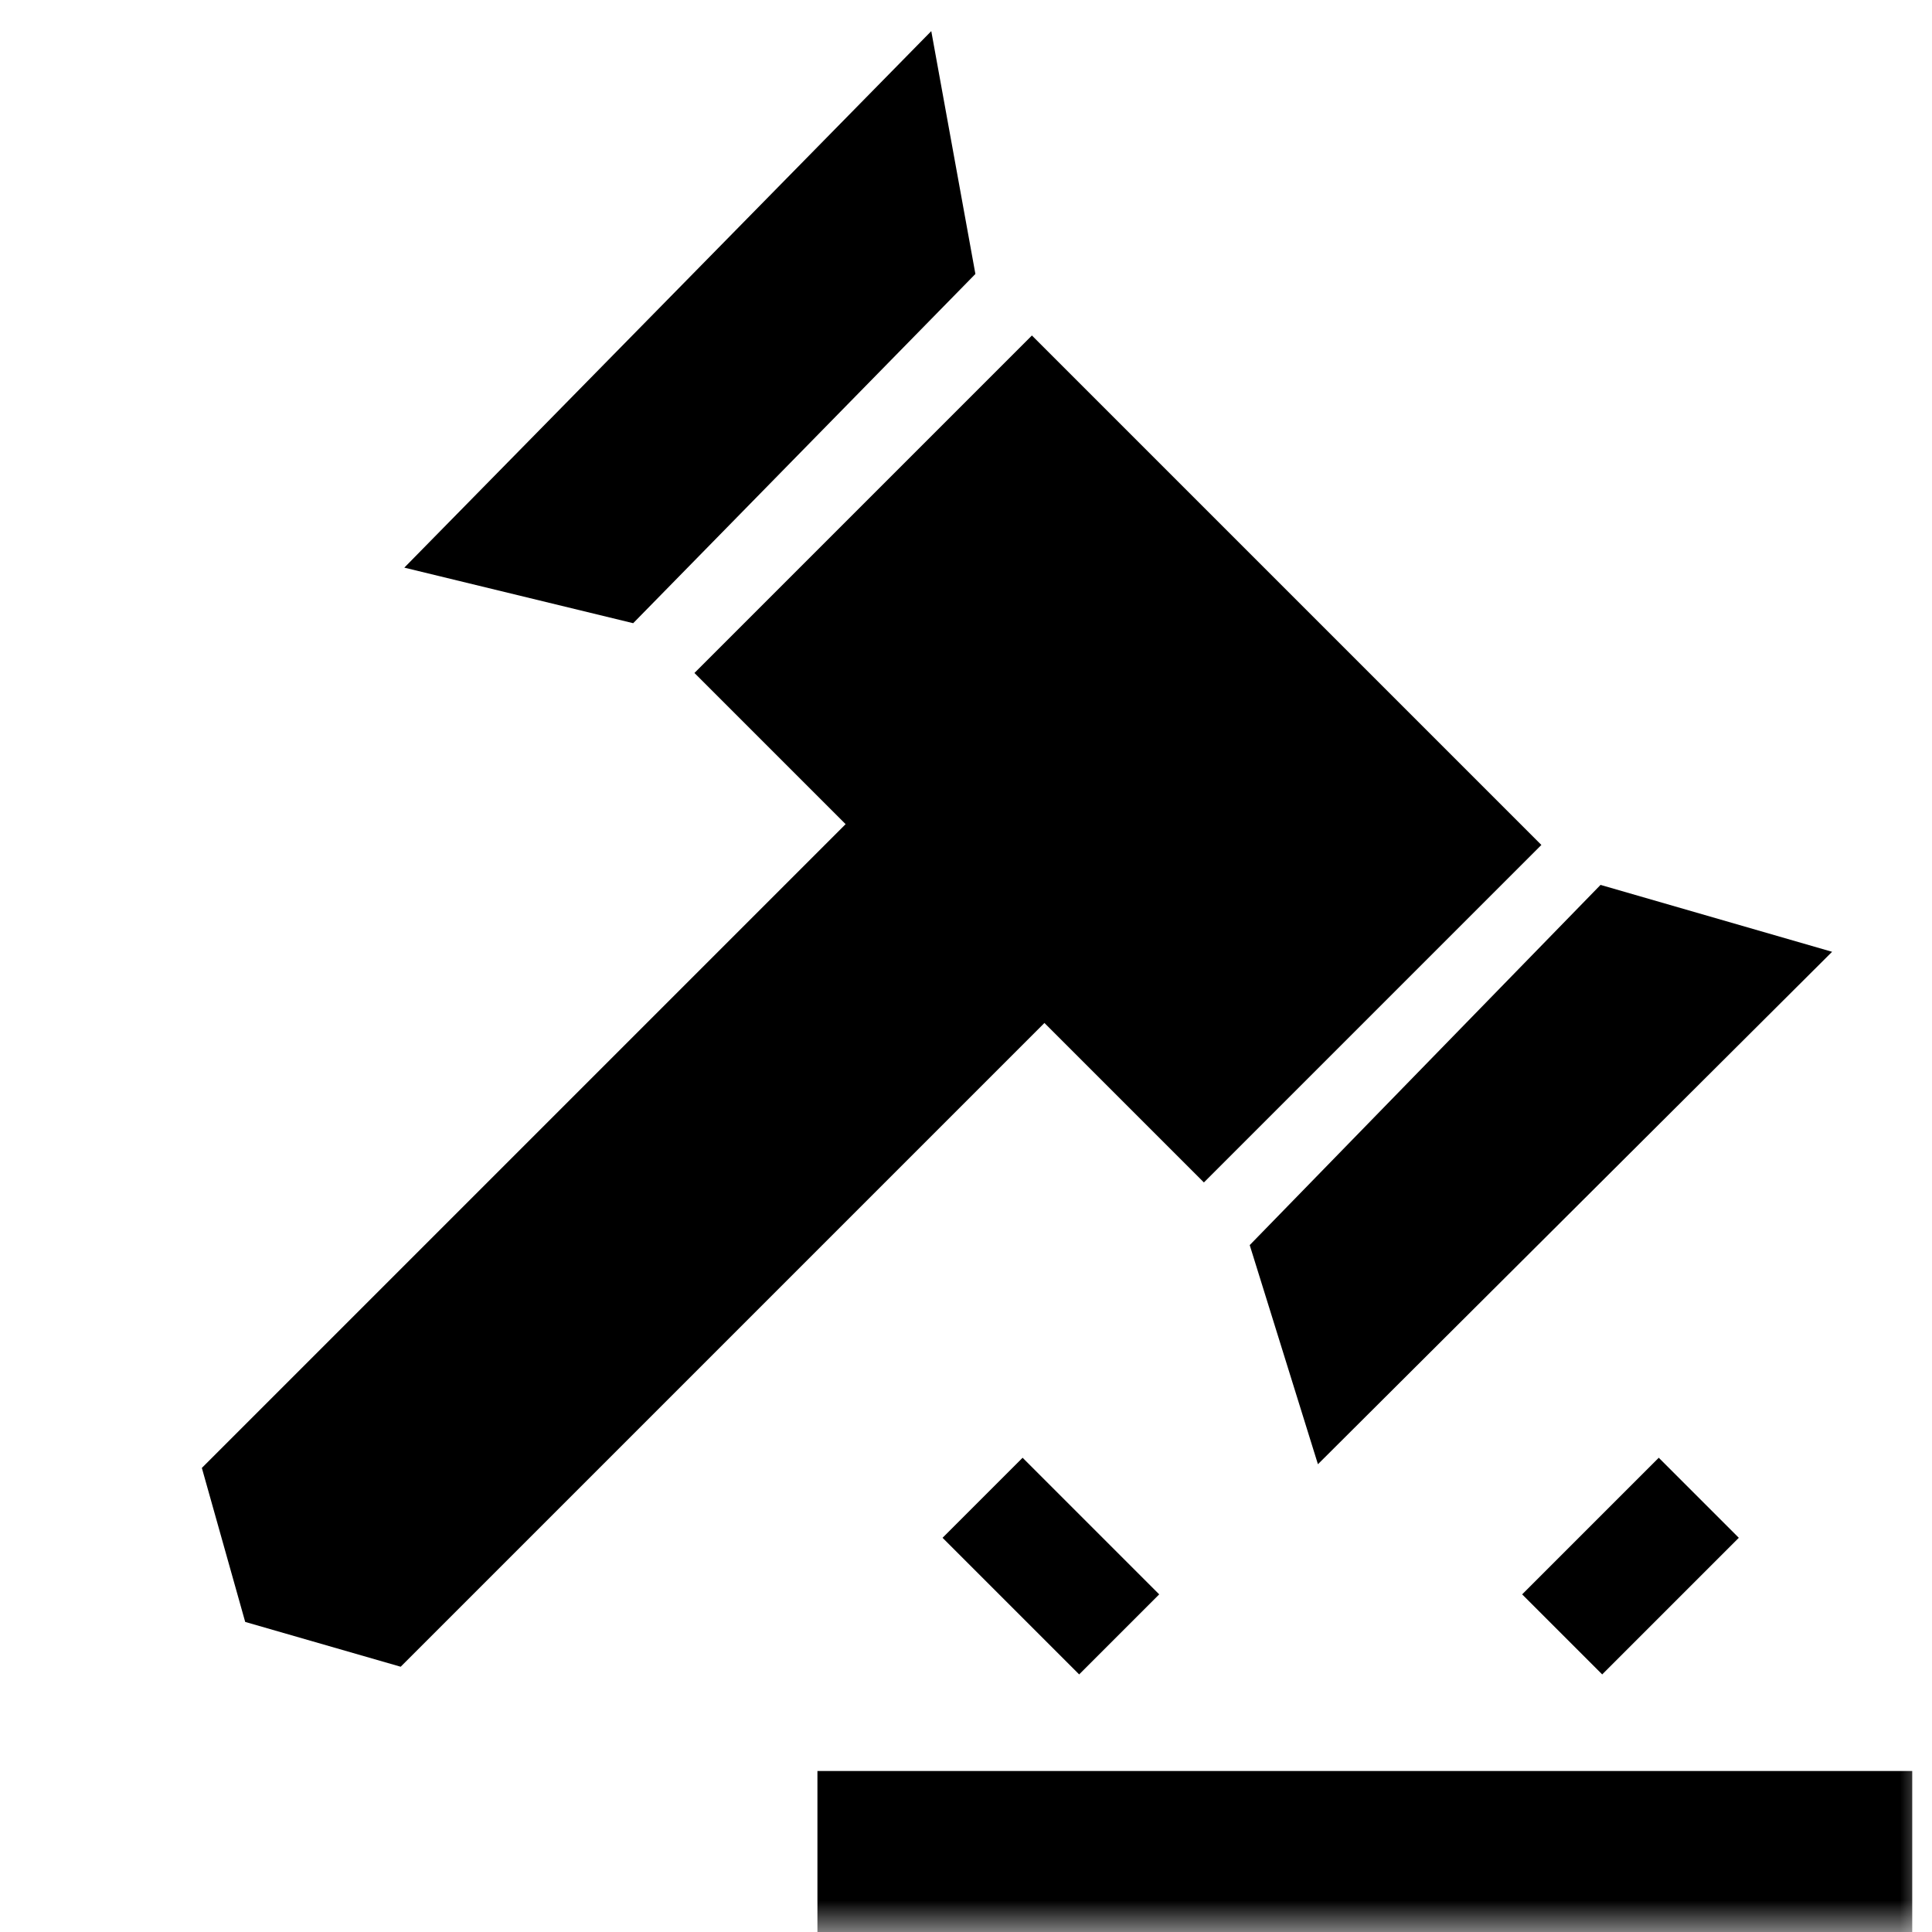 <?xml version="1.0" encoding="UTF-8"?>
<svg width="30px" height="30px" viewBox="0 0 30 30" version="1.1" xmlns="http://www.w3.org/2000/svg" xmlns:xlink="http://www.w3.org/1999/xlink">
    <title>Clinch</title>
    <defs>
        <filter color-interpolation-filters="auto" id="filter-1">
            <feColorMatrix in="SourceGraphic" type="matrix" values="0 0 0 0 0.094 0 0 0 0 0.231 0 0 0 0 0.337 0 0 0 1 0"></feColorMatrix>
        </filter>
        <rect id="path-2" x="0" y="0" width="30" height="30"></rect>
    </defs>
    <g id="页面-1" stroke="none" stroke-width="1" fill="none" fill-rule="evenodd">
        <g id="Item-details详情页" transform="translate(-531, -3495)">
            <g id="编组-14备份-4" transform="translate(431, 3059)">
                <g id="Clinch" transform="translate(50, 421)" filter="url(#filter-1)">
                    <g transform="translate(65, 30) scale(-1, 1) translate(-65, -30) translate(50, 15)" id="编组-22">
                        <mask id="mask-3" fill="white">
                            <use xlink:href="#path-2"></use>
                        </mask>
                        <g id="蒙版"></g>
                        <g mask="url(#mask-3)" fill="#000000">
                            <g transform="translate(0.307, 0.483)">
                                <path d="M22.553,5.647 L22.553,13.058 L19.233,13.058 L19.233,27.195 L17.066,28.41 L14.867,27.195 L14.867,13.058 L11.365,13.058 L11.365,5.647 L22.553,5.647 Z M27,3.41 L26.895,15.087 L23.772,13.184 L23.849,5.592 L27,3.41 Z M7,3.628 L10.277,5.436 L10.174,13.243 L7.019,14.9 L7,3.628 Z" id="形状结合" fill-rule="evenodd" transform="translate(17, 15.91) rotate(-45) translate(-17, -15.91) "></path>
                                <rect id="矩形备份-4" fill-rule="evenodd" x="0" y="27.017" width="17" height="2.5"></rect>
                                <polygon id="路径备份-2" fill-rule="nonzero" transform="translate(13.375, 23.835) rotate(-45) translate(-13.375, -23.835) " points="11.875 22.956 14.875 22.956 14.875 24.714 11.875 24.714"></polygon>
                                <polygon id="路径备份-4" fill-rule="nonzero" transform="translate(4.375, 23.835) rotate(-135) translate(-4.375, -23.835) " points="2.875 22.956 5.875 22.956 5.875 24.714 2.875 24.714"></polygon>
                            </g>
                        </g>
                    </g>
                </g>
            </g>
        </g>
    </g>
</svg>